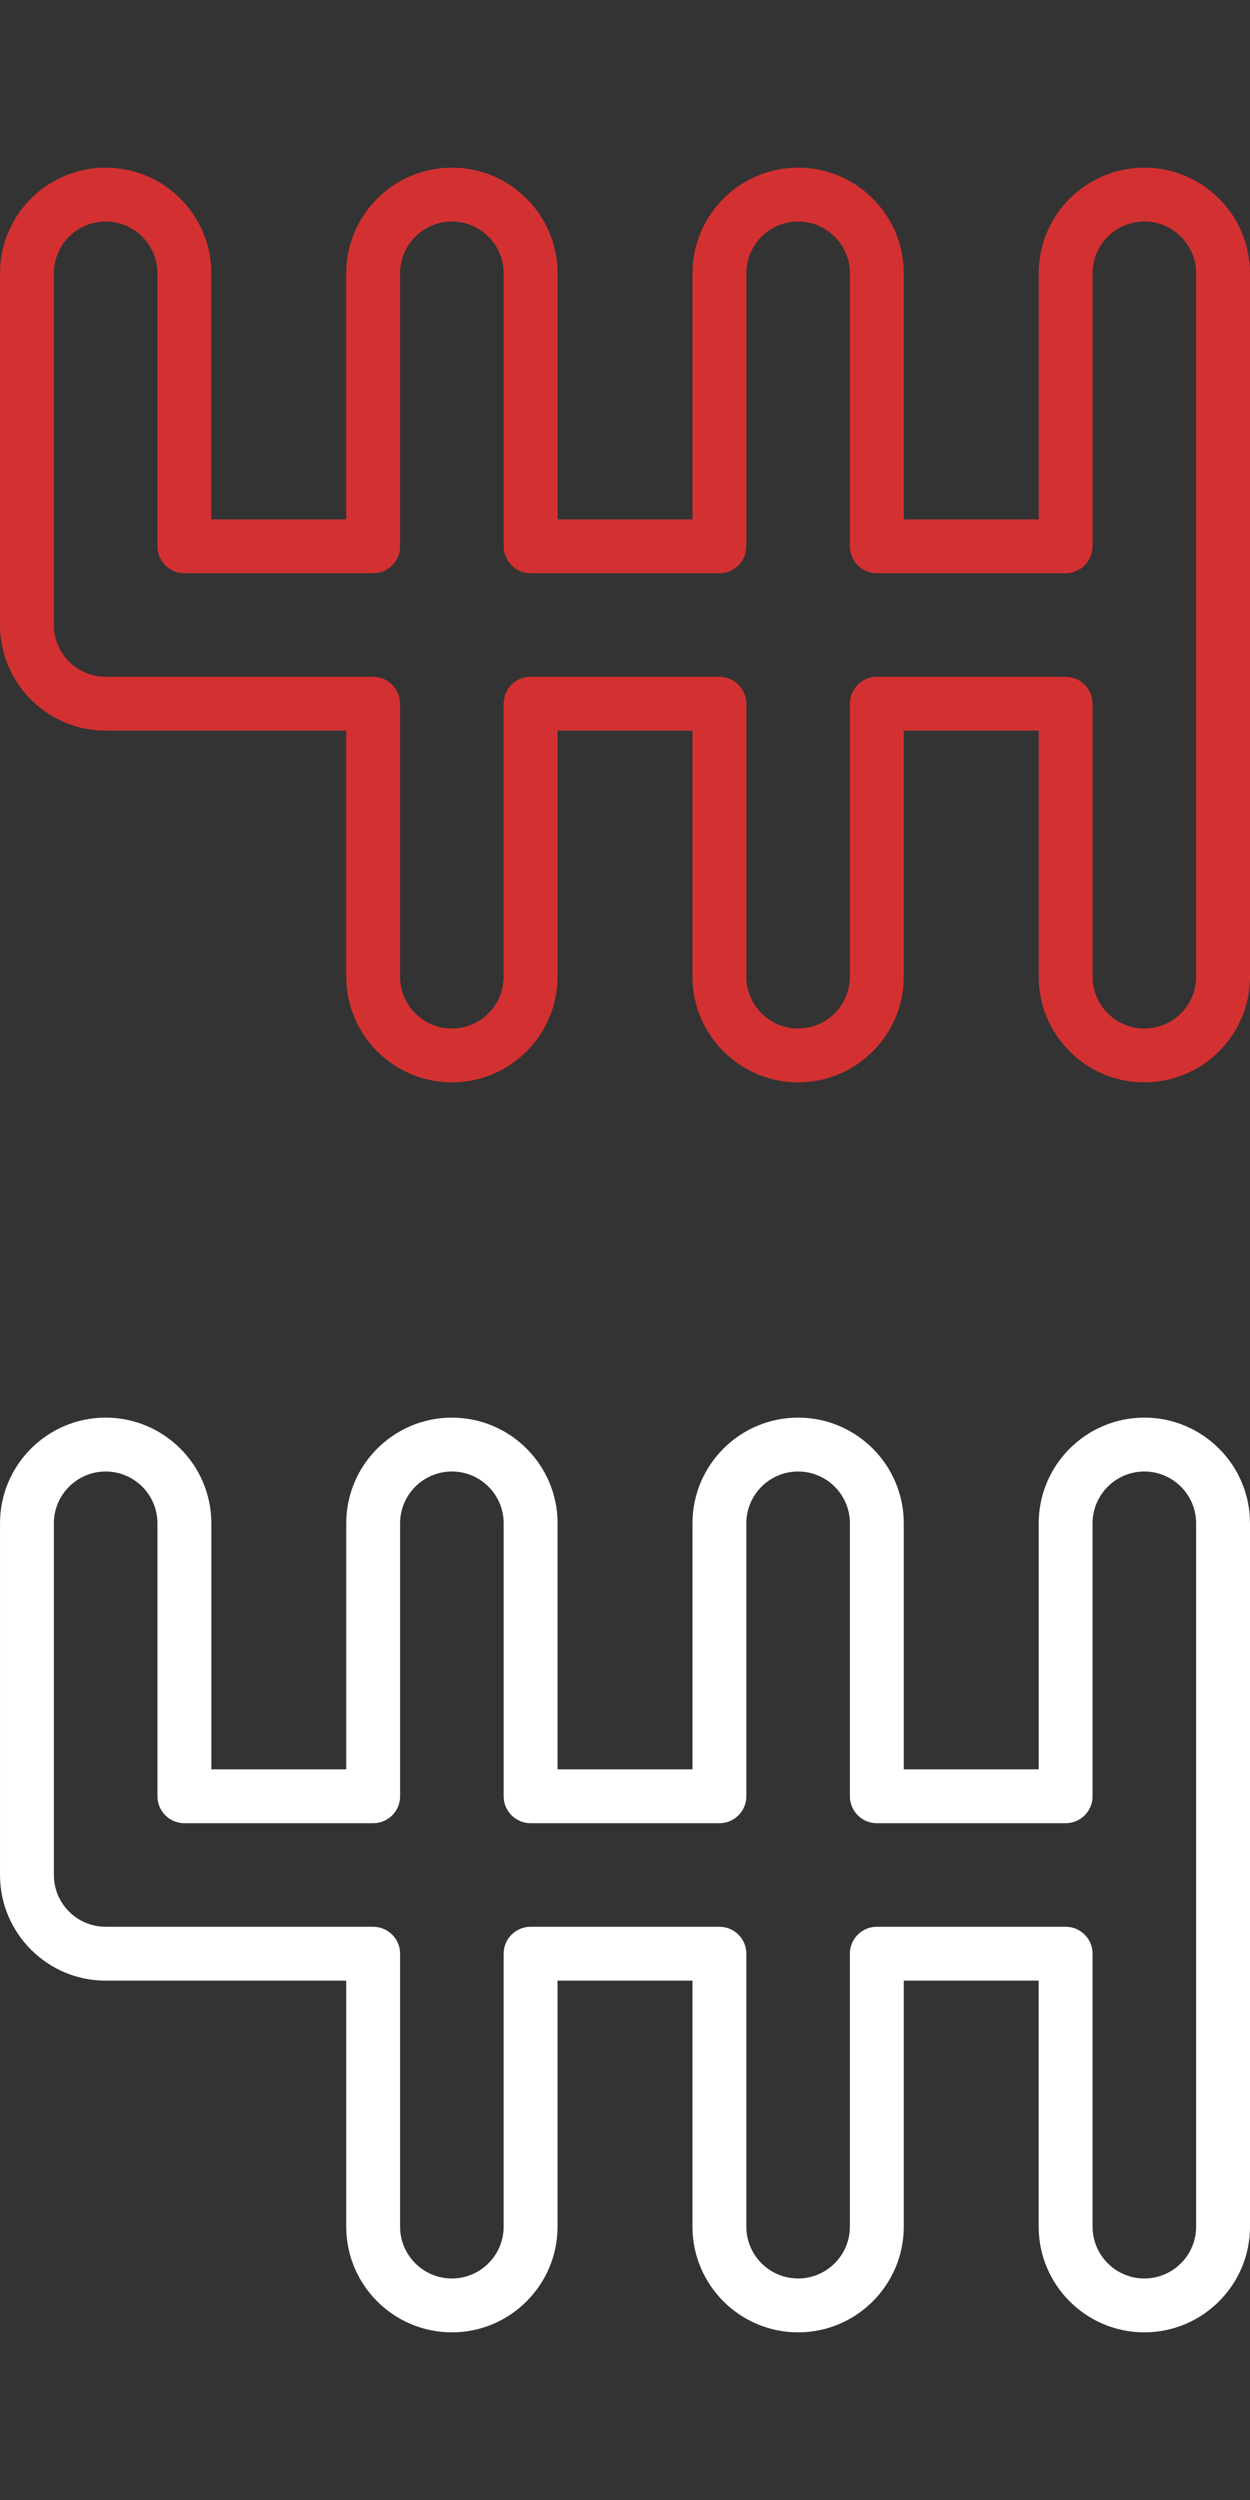 <?xml version="1.0" encoding="utf-8"?>
<!-- Generator: Adobe Illustrator 16.0.2, SVG Export Plug-In . SVG Version: 6.00 Build 0)  -->
<!DOCTYPE svg PUBLIC "-//W3C//DTD SVG 1.1//EN" "http://www.w3.org/Graphics/SVG/1.1/DTD/svg11.dtd">
<svg version="1.1" id="Capa_1" xmlns="http://www.w3.org/2000/svg" xmlns:xlink="http://www.w3.org/1999/xlink" x="0px" y="0px"
	 width="60px" height="120px" viewBox="226.002 60.618 60 120" enable-background="new 226.002 60.618 60 120" xml:space="preserve"
	>
<rect x="226.002" y="60.618" width="60" height="120" fill="#333333" stroke="none"/>
<g>
	<path fill="#D33131" d="M280.931,112.571c-2.797,0-5.072-2.275-5.072-5.072v-11.81h-6.476v11.81c0,2.796-2.275,5.072-5.071,5.072
		c-2.797,0-5.072-2.275-5.072-5.072v-11.81h-6.476v11.81c0,2.796-2.275,5.072-5.071,5.072c-2.797,0-5.072-2.275-5.072-5.072v-11.81
		h-11.547c-2.796,0-5.071-2.275-5.071-5.072V73.736c0-2.796,2.275-5.071,5.071-5.071c2.797,0,5.072,2.275,5.072,5.071v11.811h6.476
		V73.736c0-2.796,2.275-5.071,5.071-5.071s5.072,2.275,5.072,5.071v11.811h6.476V73.736c0-2.796,2.274-5.071,5.071-5.071
		s5.071,2.275,5.071,5.071v11.811h6.477V73.736c0-2.796,2.274-5.071,5.071-5.071c2.796,0,5.071,2.275,5.071,5.071V107.5
		C286.002,110.296,283.727,112.571,280.931,112.571z M268.09,93.104h9.062c0.714,0,1.293,0.579,1.293,1.292V107.5
		c0,1.371,1.115,2.486,2.486,2.486c1.37,0,2.485-1.115,2.485-2.486V73.736c0-1.37-1.115-2.485-2.485-2.485
		c-1.371,0-2.486,1.115-2.486,2.485v13.104c0,0.714-0.579,1.293-1.293,1.293h-9.062c-0.714,0-1.293-0.579-1.293-1.293V73.736
		c0-1.37-1.115-2.485-2.485-2.485c-1.371,0-2.486,1.115-2.486,2.485v13.104c0,0.714-0.578,1.293-1.293,1.293h-9.062
		c-0.714,0-1.293-0.579-1.293-1.293V73.736c0-1.37-1.115-2.485-2.485-2.485c-1.371,0-2.486,1.115-2.486,2.485v13.104
		c0,0.714-0.579,1.293-1.293,1.293h-9.062c-0.714,0-1.293-0.579-1.293-1.293V73.736c0-1.37-1.115-2.485-2.486-2.485
		c-1.37,0-2.485,1.115-2.485,2.485v16.882c0,1.371,1.115,2.486,2.485,2.486h12.841c0.714,0,1.292,0.579,1.292,1.293V107.5
		c0,1.371,1.115,2.486,2.486,2.486s2.485-1.115,2.485-2.486V94.396c0-0.714,0.579-1.293,1.293-1.293h9.063
		c0.714,0,1.293,0.579,1.293,1.293V107.5c0,1.371,1.115,2.486,2.485,2.486s2.485-1.115,2.485-2.486V94.396
		C266.797,93.682,267.376,93.104,268.09,93.104z"/>
</g>
<g>
	<path fill="#FFFFFF" d="M280.931,172.571c-2.797,0-5.072-2.275-5.072-5.072v-11.81h-6.476v11.81c0,2.796-2.275,5.072-5.071,5.072
		c-2.797,0-5.072-2.275-5.072-5.072v-11.81h-6.476v11.81c0,2.796-2.275,5.072-5.071,5.072c-2.797,0-5.072-2.275-5.072-5.072v-11.81
		h-11.547c-2.796,0-5.071-2.275-5.071-5.072v-16.882c0-2.796,2.275-5.071,5.071-5.071c2.797,0,5.072,2.275,5.072,5.071v11.811h6.476
		v-11.811c0-2.796,2.275-5.071,5.071-5.071s5.072,2.275,5.072,5.071v11.811h6.476v-11.811c0-2.796,2.274-5.071,5.071-5.071
		s5.071,2.275,5.071,5.071v11.811h6.477v-11.811c0-2.796,2.274-5.071,5.071-5.071c2.796,0,5.071,2.275,5.071,5.071v33.764
		C286.002,170.295,283.727,172.571,280.931,172.571z M268.09,153.103h9.062c0.714,0,1.293,0.579,1.293,1.292v13.104
		c0,1.371,1.115,2.486,2.486,2.486c1.37,0,2.485-1.115,2.485-2.486v-33.764c0-1.37-1.115-2.485-2.485-2.485
		c-1.371,0-2.486,1.115-2.486,2.485v13.104c0,0.714-0.579,1.293-1.293,1.293h-9.062c-0.714,0-1.293-0.579-1.293-1.293v-13.104
		c0-1.37-1.115-2.485-2.485-2.485c-1.371,0-2.486,1.115-2.486,2.485v13.104c0,0.714-0.578,1.293-1.293,1.293h-9.062
		c-0.714,0-1.293-0.579-1.293-1.293v-13.104c0-1.37-1.115-2.485-2.485-2.485c-1.371,0-2.486,1.115-2.486,2.485v13.104
		c0,0.714-0.579,1.293-1.293,1.293h-9.062c-0.714,0-1.293-0.579-1.293-1.293v-13.104c0-1.37-1.115-2.485-2.486-2.485
		c-1.37,0-2.485,1.115-2.485,2.485v16.882c0,1.371,1.115,2.486,2.485,2.486h12.841c0.714,0,1.292,0.579,1.292,1.293v13.103
		c0,1.371,1.115,2.486,2.486,2.486s2.485-1.115,2.485-2.486v-13.103c0-0.714,0.579-1.293,1.293-1.293h9.063
		c0.714,0,1.293,0.579,1.293,1.293v13.103c0,1.371,1.115,2.486,2.485,2.486s2.485-1.115,2.485-2.486v-13.103
		C266.797,153.682,267.376,153.103,268.09,153.103z"/>
</g>
</svg>
